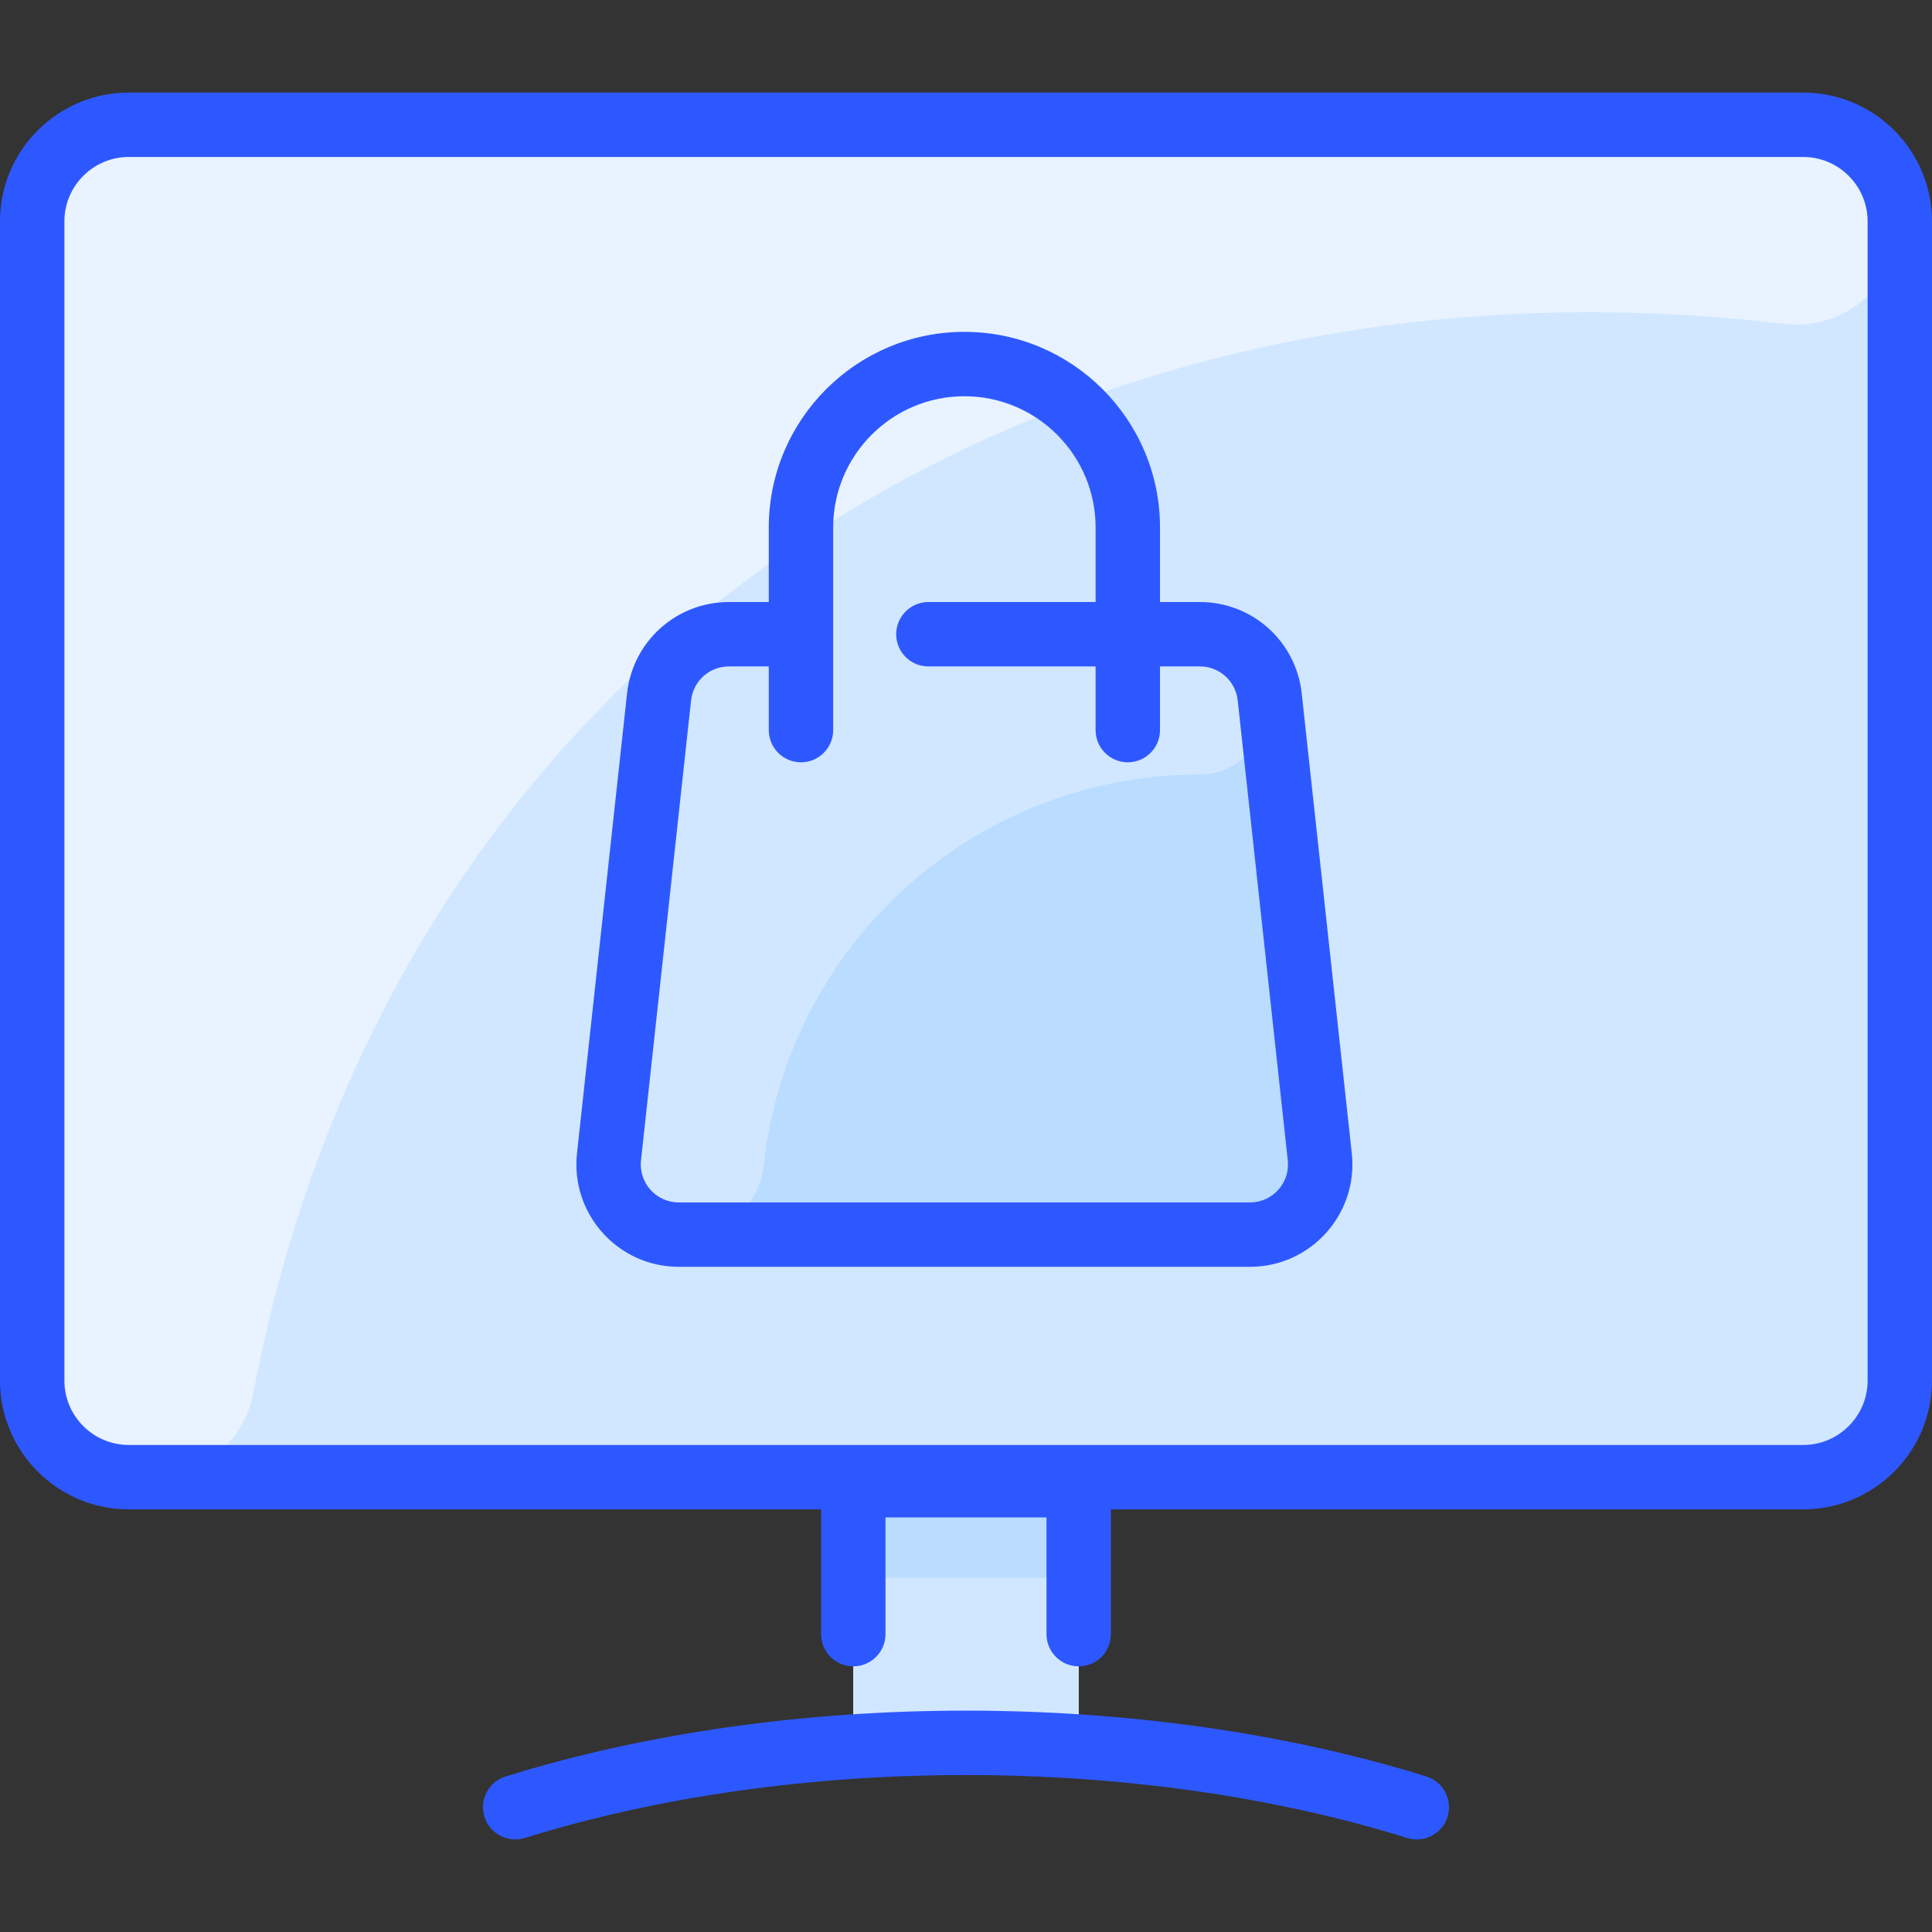 <svg id="Layer_1" enable-background="new 0 0 480 480" height="512" viewBox="0 0 480 480" width="512" xmlns="http://www.w3.org/2000/svg"><rect x="0" y="0" width="480" height="480" fill="#333333" stroke="none"/><path d="m472 54.999v288c0 13.25-10.75 24-24 24h-180v66.94c-18.298-1.222-37-1.281-56-.01v-66.93h-180c-13.25 0-24-10.75-24-24v-288c0-13.25 10.75-24 24-24h416c13.25 0 24 10.75 24 24z" fill="#d1e7ff"/><path d="m268 366.999v66.94c-18.252-1.219-36.953-1.284-56-.01v-66.93z" fill="#d1e7ff"/><path d="m448 30.999c13.255 0 24 10.745 24 24 0 15.397-13.46 27.289-28.749 25.469-180.612-21.499-344.768 77.817-380.309 265.636-2.29 12.101-12.806 20.895-25.121 20.895h-5.821c-13.255 0-24-10.745-24-24v-288c0-13.255 10.745-24 24-24h416z" fill="#e8f3ff"/><path d="m212 366.999h56v25h-56z" fill="#b9dcff"/><path d="m307.39 306.739h-138.6c-4.31 0-8.392-1.62-11.2-4.03-.02 0-.03-.01-.04-.03-4.864-4.103-6.871-10.055-6.24-15.42 0-.015 12.418-114.105 12.42-114.12.939-8.71 8.316-15.57 17.36-15.57 125.21 0 117.548-.059 119.02.12 2.141 0 9.121 1.807 13.05 8.51 2.643 4.542 1.612.688 14.39 118.07 1.31 11.99-8.09 22.47-20.16 22.47z" fill="#b9dcff"/><path d="m297.95 192.459c-55.52 0-102.15 41.79-108.19 96.99-1.878 17.235-22.542 21.522-32.17 13.26-.02 0-.03-.01-.04-.03-1.832-1.494-3.559-3.628-4.71-6.13-2.171-4.694-1.53-8.299-1.53-9.3l12.43-114.12c.966-8.878 8.462-15.56 17.35-15.56 124.752 0 119.06.12 119.06.12 5.52.64 10.29 3.87 13.01 8.51 6.798 11.684-2.474 26.26-15.21 26.26z" fill="#d1e7ff"/><path d="m448 22.999h-416c-17.645 0-32 14.355-32 32v288c0 17.645 14.355 32 32 32h172v31c0 4.418 3.582 8 8 8s8-3.582 8-8v-29h40v29c0 4.418 3.582 8 8 8s8-3.582 8-8v-31h172c17.645 0 32-14.355 32-32v-288c0-17.644-14.355-32-32-32zm16 320c0 8.822-7.178 16-16 16h-416c-8.822 0-16-7.178-16-16v-288c0-8.822 7.178-16 16-16h416c8.822 0 16 7.178 16 16zm-104.361 108.377c-1.31 4.211-5.787 6.576-10.016 5.262-67.24-20.92-152.438-20.783-219.246 0-4.219 1.311-8.703-1.043-10.016-5.262-1.313-4.22 1.043-8.703 5.262-10.016 69.922-21.753 158.439-21.876 228.754 0 4.219 1.313 6.574 5.797 5.262 10.016zm-36.232-279.114c-1.409-12.935-12.282-22.688-25.293-22.688h-9.916v-18.525c0-26.798-21.802-48.6-48.6-48.6s-48.598 21.801-48.598 48.599v18.525h-9.916c-13.011 0-23.884 9.754-25.293 22.688l-12.441 114.28c-1.638 15.046 10.167 28.197 25.293 28.197h141.913c15.135 0 26.93-13.16 25.293-28.197zm-12.851 126.476h-141.913c-5.632 0-9.997-4.873-9.387-10.465l12.441-114.279c.522-4.801 4.559-8.421 9.387-8.421h9.916v15.818c0 4.418 3.582 8 8 8s8-3.582 8-8v-50.344c0-17.976 14.624-32.6 32.599-32.6 17.976 0 32.6 14.624 32.6 32.6v18.525h-41.541c-4.418 0-8 3.582-8 8s3.582 8 8 8h41.541v15.818c0 4.418 3.582 8 8 8s8-3.582 8-8v-15.818h9.916c4.828 0 8.864 3.62 9.387 8.421l12.441 114.279c.61 5.598-3.762 10.466-9.387 10.466z" fill="#2e58ff"/></svg>